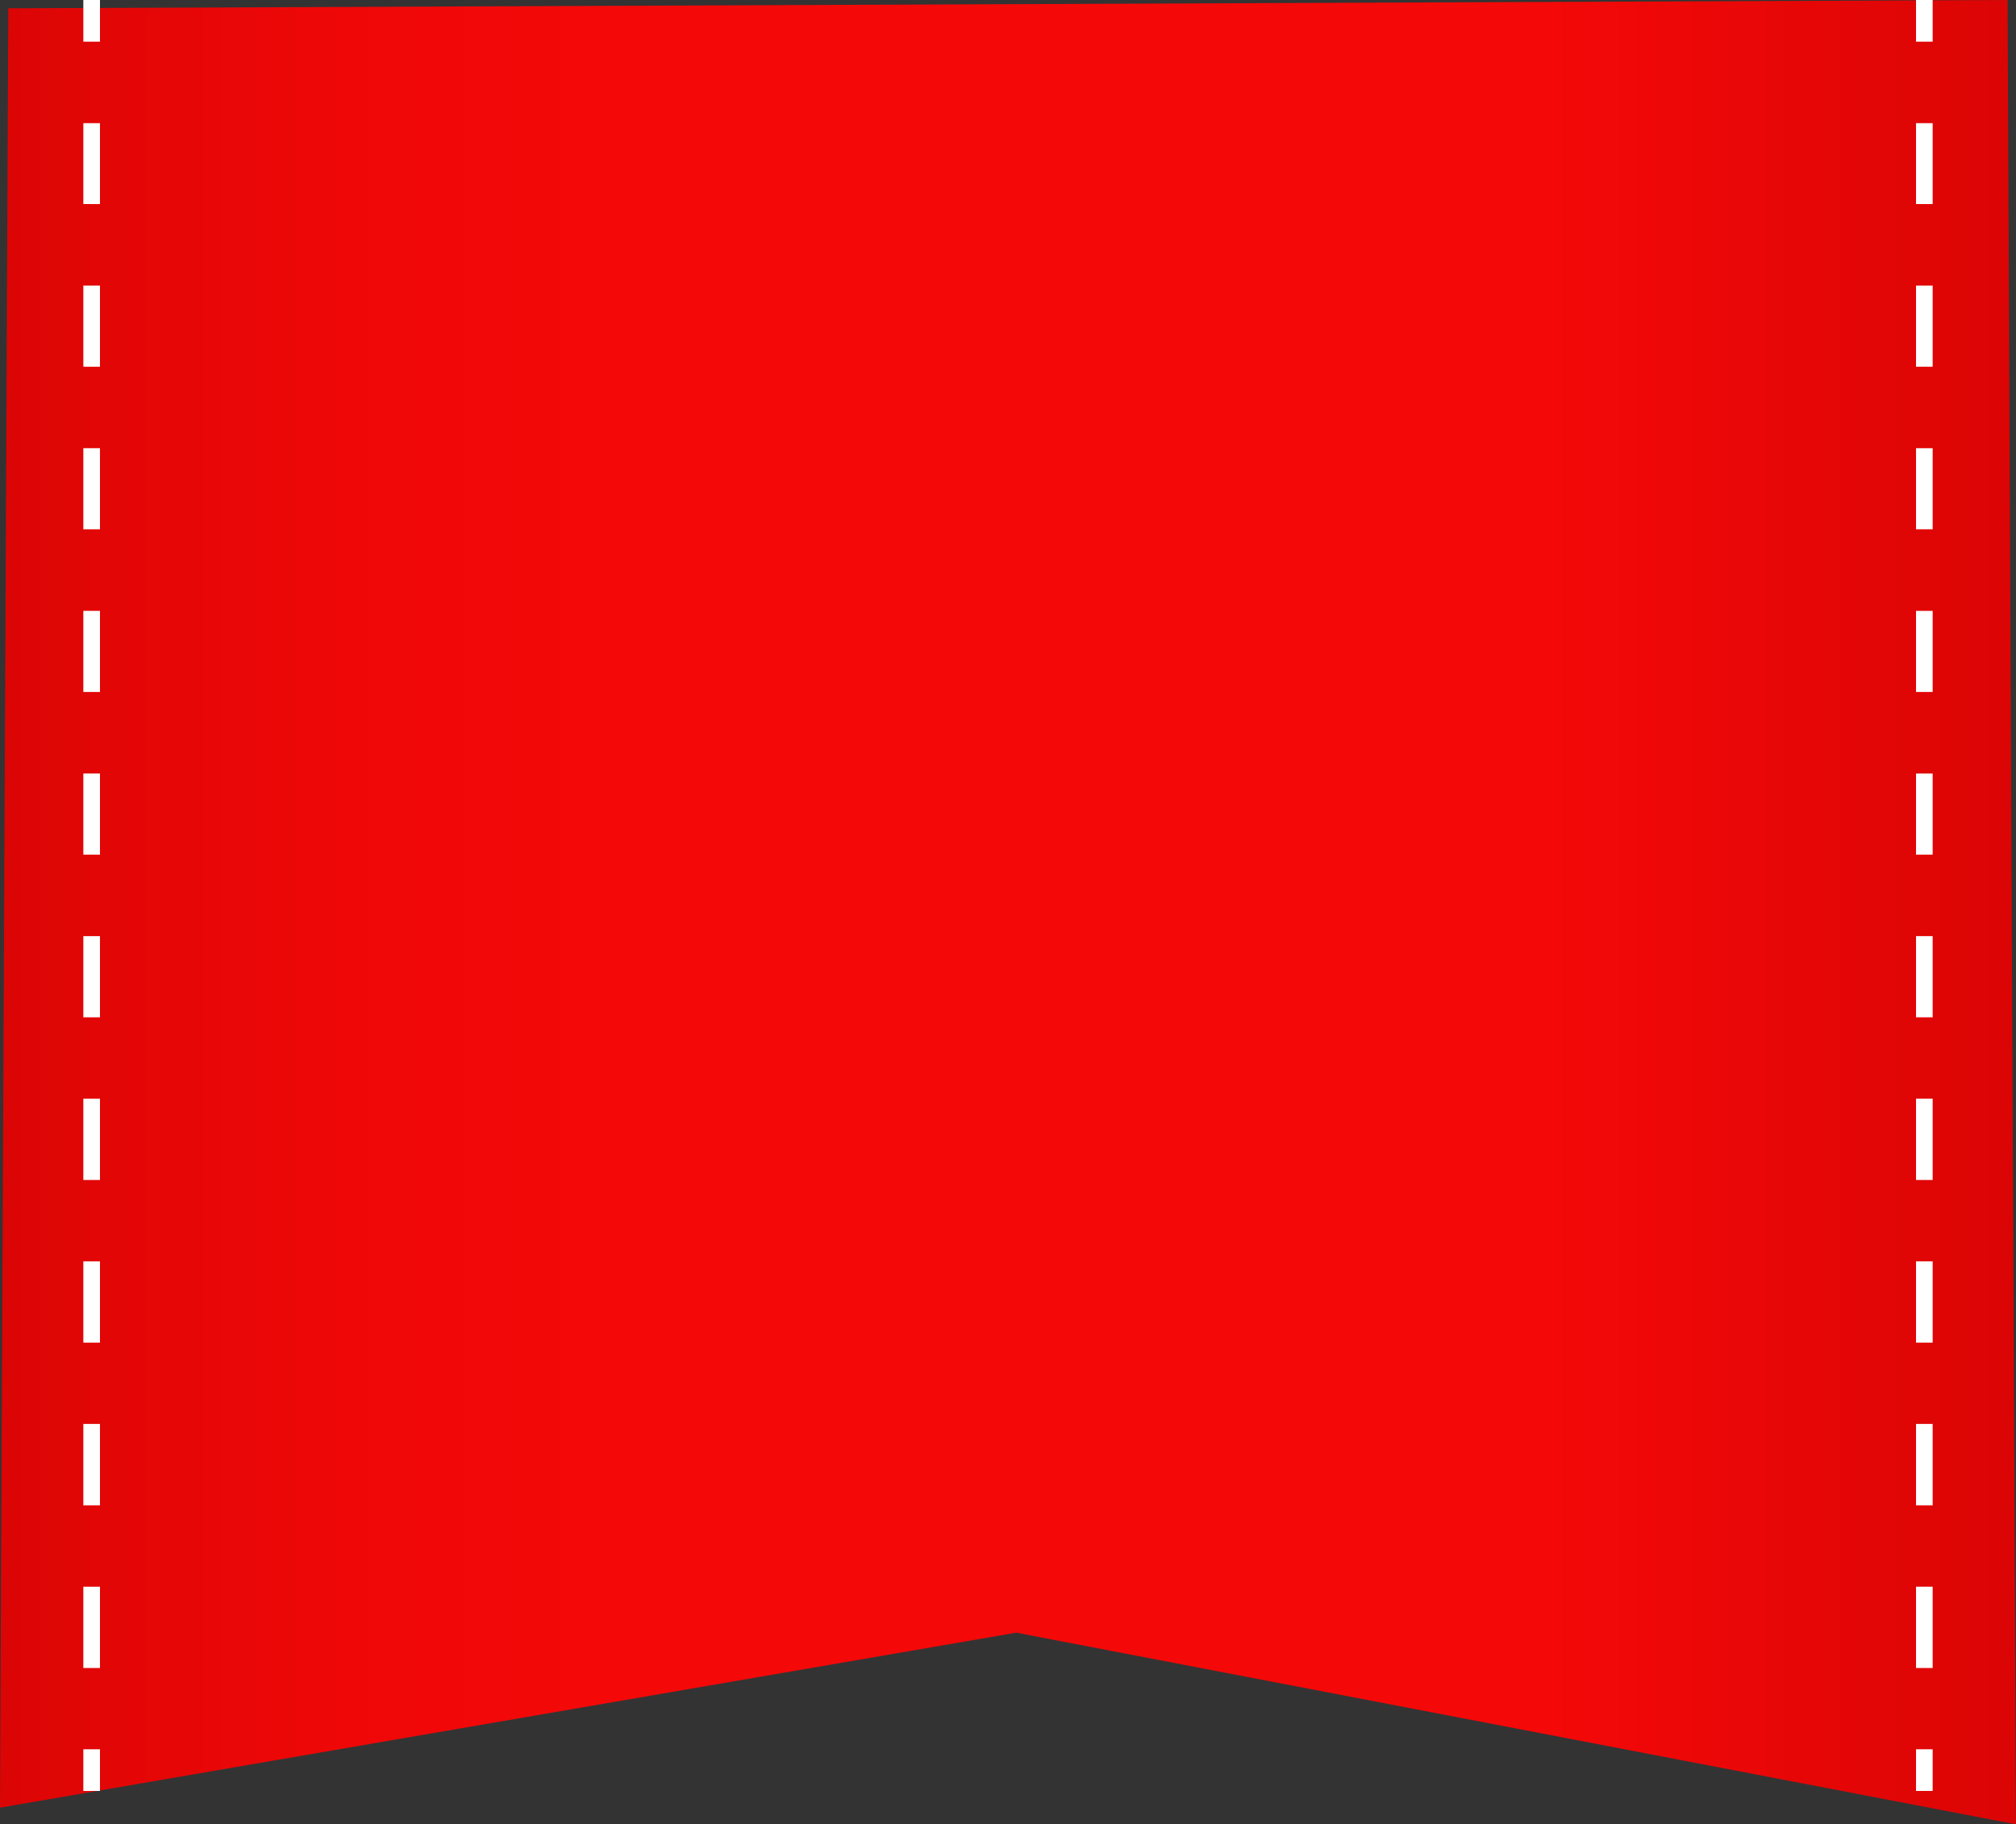 <svg xmlns="http://www.w3.org/2000/svg" xmlns:xlink="http://www.w3.org/1999/xlink" viewBox="0 0 196.42 177.75"><rect x="0" y="0" width="196.42" height="177.75" fill="#333333" stroke="none"/><defs><style>.cls-1{fill:url(#linear-gradient);}.cls-2{fill:#fff;}</style><linearGradient id="linear-gradient" y1="88.87" x2="196.42" y2="88.87" gradientUnits="userSpaceOnUse"><stop offset="0" stop-color="#db0505"/><stop offset="0.04" stop-color="#e10606"/><stop offset="0.17" stop-color="#ef0707"/><stop offset="0.29" stop-color="#f40808"/><stop offset="0.33" stop-color="#f40808"/><stop offset="0.77" stop-color="#f40808"/><stop offset="1" stop-color="#db0505"/></linearGradient></defs><title>Ресурс 7ribbon</title><g id="Слой_2" data-name="Слой 2"><g id="Layer_1" data-name="Layer 1"><polygon class="cls-1" points="0.81 0.81 0 176.13 99.02 159.08 196.41 177.75 195.6 0 0.81 0.81"/><rect class="cls-2" x="186.68" width="1.62" height="4.06"/><path class="cls-2" d="M188.3,162.52h-1.62V154.6h1.62Zm0-15.85h-1.62v-7.93h1.62Zm0-15.85h-1.62v-7.92h1.62Zm0-15.85h-1.62v-7.92h1.62Zm0-15.85h-1.62V91.21h1.62Zm0-15.85h-1.62V75.37h1.62Zm0-15.85h-1.62V59.52h1.62Zm0-15.85h-1.62V43.67h1.62Zm0-15.84h-1.62V27.83h1.62Zm0-15.85h-1.62V12h1.62Z"/><rect class="cls-2" x="186.68" y="170.44" width="1.62" height="4.06"/><rect class="cls-2" x="8.12" width="1.62" height="4.06"/><path class="cls-2" d="M9.74,162.52H8.12V154.6H9.74Zm0-15.85H8.12v-7.93H9.74Zm0-15.85H8.12v-7.92H9.74Zm0-15.85H8.12v-7.92H9.74Zm0-15.85H8.12V91.21H9.74Zm0-15.85H8.12V75.37H9.74Zm0-15.85H8.12V59.52H9.74Zm0-15.85H8.12V43.67H9.74Zm0-15.84H8.12V27.83H9.74Zm0-15.85H8.12V12H9.74Z"/><rect class="cls-2" x="8.12" y="170.44" width="1.62" height="4.06"/></g></g></svg>